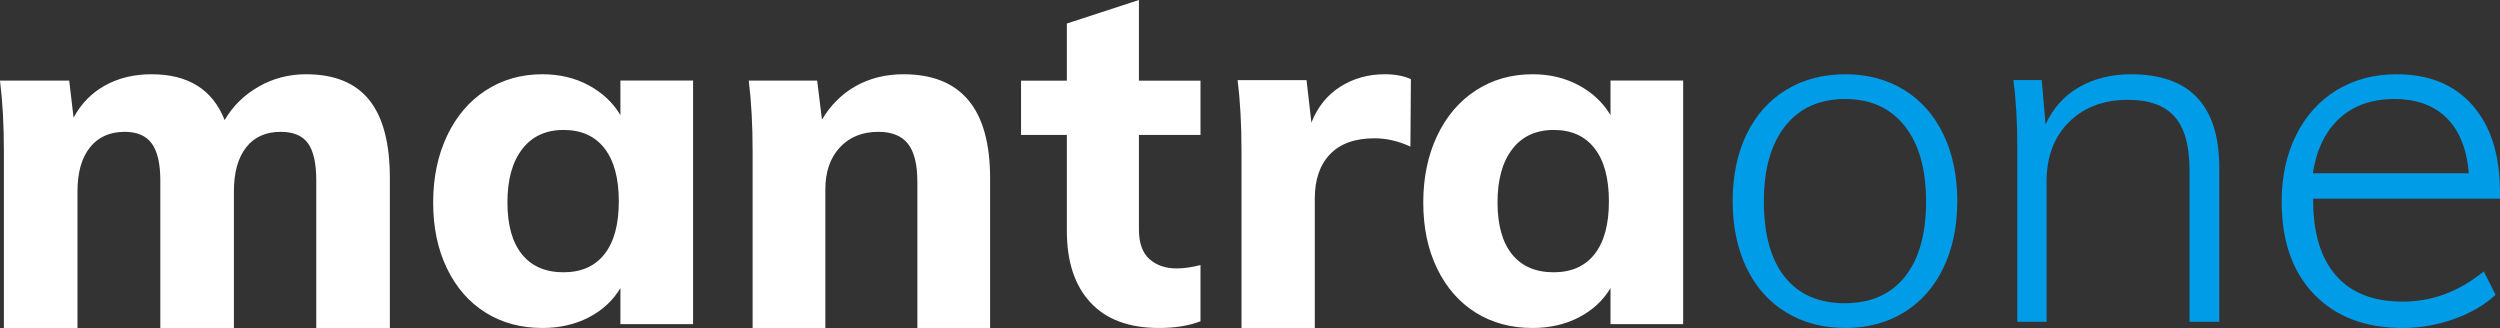 <?xml version="1.0" encoding="UTF-8"?>
<svg width="404px" height="53px" viewBox="0 0 404 53" version="1.1" xmlns="http://www.w3.org/2000/svg" xmlns:xlink="http://www.w3.org/1999/xlink">
    <rect x="0" y="0" width="404" height="53" fill="#333333" stroke="none"/>
    <!-- Generator: Sketch 52.6 (67491) - http://www.bohemiancoding.com/sketch -->
    <title>text</title>
    <desc>Created with Sketch.</desc>
    <g id="Page-1" stroke="none" stroke-width="1" fill="none" fill-rule="evenodd">
        <g id="medical-brand" transform="translate(-3090, -807)">
            <g id="dark" transform="translate(2864, 0)">
                <g id="mantra-one" transform="translate(108, 799)">
                    <g id="text" transform="translate(118, 8)">
                        <g id="mantra" fill="#FFFFFF">
                            <path d="M49.455,12 C54.023,12 57.422,13.38 59.653,16.139 C61.884,18.899 63,23.117 63,28.794 L63,53 L51.109,53 L51.109,29.188 C51.109,26.403 50.663,24.392 49.77,23.157 C48.877,21.921 47.408,21.304 45.36,21.304 C42.945,21.304 41.081,22.145 39.769,23.827 C38.456,25.509 37.8,27.874 37.8,30.923 L37.8,53 L25.909,53 L25.909,29.188 C25.909,26.455 25.449,24.458 24.531,23.196 C23.612,21.935 22.155,21.304 20.16,21.304 C17.745,21.304 15.868,22.145 14.529,23.827 C13.191,25.509 12.521,27.874 12.521,30.923 L12.521,53 L0.63,53 L0.63,24.458 C0.63,20.2 0.42,16.389 0,13.025 L11.182,13.025 L11.891,19.017 C13.099,16.757 14.792,15.022 16.971,13.813 C19.149,12.604 21.656,12 24.491,12 C30.424,12 34.361,14.47 36.304,19.412 C37.616,17.151 39.441,15.351 41.777,14.011 C44.113,12.67 46.672,12 49.455,12 Z M112,13.009 L112,52.379 L100.259,52.379 L100.259,46.555 C99.051,48.574 97.343,50.153 95.137,51.292 C92.931,52.431 90.435,53 87.651,53 C84.184,53 81.124,52.172 78.471,50.515 C75.818,48.859 73.743,46.49 72.246,43.41 C70.749,40.33 70,36.771 70,32.733 C70,28.695 70.749,25.097 72.246,21.939 C73.743,18.782 75.831,16.336 78.51,14.601 C81.19,12.867 84.236,12 87.651,12 C90.435,12 92.931,12.595 95.137,13.786 C97.343,14.977 99.051,16.581 100.259,18.6 L100.259,13.009 L112,13.009 Z M91.077,44 C93.949,44 96.154,43.019 97.692,41.057 C99.231,39.095 100,36.256 100,32.539 C100,28.822 99.231,25.969 97.692,23.981 C96.154,21.994 93.949,21 91.077,21 C88.205,21 85.974,22.033 84.385,24.098 C82.795,26.163 82,29.028 82,32.694 C82,36.359 82.782,39.16 84.346,41.096 C85.91,43.032 88.154,44 91.077,44 Z M145.988,12 C155.329,12 160,17.598 160,28.794 L160,53 L148.246,53 L148.246,29.346 C148.246,26.56 147.74,24.523 146.728,23.236 C145.716,21.948 144.12,21.304 141.94,21.304 C139.345,21.304 137.269,22.145 135.713,23.827 C134.156,25.509 133.377,27.769 133.377,30.608 L133.377,53 L121.623,53 L121.623,24.458 C121.623,20.2 121.415,16.389 121,13.025 L132.054,13.025 L132.832,19.333 C134.234,16.967 136.063,15.154 138.32,13.892 C140.578,12.631 143.134,12 145.988,12 Z M184.051,21.805 L184.051,37.092 C184.051,39.265 184.616,40.856 185.747,41.865 C186.879,42.873 188.344,43.378 190.144,43.378 C191.275,43.378 192.56,43.197 194,42.835 L194,51.914 C192.149,52.638 189.912,53 187.29,53 C182.457,53 178.767,51.629 176.222,48.887 C173.677,46.145 172.404,42.291 172.404,37.325 L172.404,21.805 L165,21.805 L165,13.037 L172.404,13.037 L172.404,3.802 L184.051,0 L184.051,13.037 L194,13.037 L194,21.805 L184.051,21.805 Z M223.765,12 C225.438,12 226.85,12.263 228,12.79 L227.922,23.692 C225.987,22.796 224.052,22.349 222.118,22.349 C218.98,22.349 216.588,23.205 214.941,24.916 C213.294,26.628 212.471,29.011 212.471,32.066 L212.471,53 L200.627,53 L200.627,24.403 C200.627,20.137 200.418,16.319 200,12.948 L211.137,12.948 L211.922,19.821 C212.915,17.293 214.471,15.357 216.588,14.014 C218.706,12.671 221.098,12 223.765,12 Z M272,13.009 L272,52.379 L260.259,52.379 L260.259,46.555 C259.051,48.574 257.343,50.153 255.137,51.292 C252.931,52.431 250.435,53 247.651,53 C244.184,53 241.124,52.172 238.471,50.515 C235.818,48.859 233.743,46.49 232.246,43.41 C230.749,40.33 230,36.771 230,32.733 C230,28.695 230.749,25.097 232.246,21.939 C233.743,18.782 235.831,16.336 238.51,14.601 C241.19,12.867 244.236,12 247.651,12 C250.435,12 252.931,12.595 255.137,13.786 C257.343,14.977 259.051,16.581 260.259,18.6 L260.259,13.009 L272,13.009 Z M251.077,44 C253.949,44 256.154,43.019 257.692,41.057 C259.231,39.095 260,36.256 260,32.539 C260,28.822 259.231,25.969 257.692,23.981 C256.154,21.994 253.949,21 251.077,21 C248.205,21 245.974,22.033 244.385,24.098 C242.795,26.163 242,29.028 242,32.694 C242,36.359 242.782,39.16 244.346,41.096 C245.91,43.032 248.154,44 251.077,44 Z" id="Combined-Shape"></path>
                        </g>
                        <g id="one" transform="translate(280, 12)" fill="#009CE7">
                            <path d="M18.225,41 C14.596,41 11.401,40.159 8.639,38.477 C5.878,36.795 3.748,34.403 2.249,31.302 C0.75,28.201 -4.79616347e-13,24.6 -4.79616347e-13,20.5 C-4.79616347e-13,16.4 0.75,12.799 2.249,9.698 C3.748,6.597 5.878,4.205 8.639,2.523 C11.401,0.841 14.596,-1.77635684e-14 18.225,-1.77635684e-14 C21.802,-1.77635684e-14 24.958,0.841 27.693,2.523 C30.428,4.205 32.545,6.597 34.044,9.698 C35.543,12.799 36.293,16.4 36.293,20.5 C36.293,24.6 35.543,28.201 34.044,31.302 C32.545,34.403 30.428,36.795 27.693,38.477 C24.958,40.159 21.802,41 18.225,41 Z M18.107,37 C22.305,37 25.545,35.575 27.828,32.725 C30.111,29.875 31.252,25.814 31.252,20.54 C31.252,15.32 30.098,11.258 27.789,8.355 C25.48,5.452 22.279,4 18.186,4 C14.04,4 10.813,5.452 8.504,8.355 C6.195,11.258 5.041,15.32 5.041,20.54 C5.041,25.867 6.169,29.942 8.425,32.765 C10.682,35.588 13.909,37 18.107,37 Z M64.365,3.19744231e-14 C73.878,3.19744231e-14 78.634,5.042 78.634,15.127 L78.634,40 L73.825,40 L73.825,15.439 C73.825,11.54 73.024,8.681 71.421,6.862 C69.818,5.042 67.308,4.133 63.892,4.133 C59.95,4.133 56.771,5.328 54.353,7.719 C51.935,10.11 50.727,13.333 50.727,17.388 L50.727,40 L45.997,40 L45.997,11.774 C45.997,7.719 45.786,4.107 45.366,0.936 L49.938,0.936 L50.569,8.109 C51.778,5.458 53.591,3.444 56.009,2.066 C58.426,0.689 61.212,3.19744231e-14 64.365,3.19744231e-14 Z M93.802,20.106 L93.802,20.342 C93.802,25.651 95.033,29.712 97.497,32.524 C99.96,35.336 103.55,36.742 108.265,36.742 C113.033,36.742 117.404,35.113 121.377,31.854 L123.285,35.638 C121.536,37.268 119.311,38.569 116.609,39.541 C113.907,40.514 111.126,41 108.265,41 C102.225,41 97.457,39.187 93.96,35.56 C90.464,31.933 88.715,26.939 88.715,20.579 C88.715,16.531 89.497,12.944 91.06,9.816 C92.623,6.689 94.808,4.271 97.616,2.562 C100.424,0.854 103.656,-1.77635684e-14 107.311,-1.77635684e-14 C112.556,-1.77635684e-14 116.649,1.682 119.589,5.046 C122.53,8.41 124,13.088 124,19.081 L124,20.106 L93.802,20.106 Z M106.913,4 C103.267,4 100.308,5.051 98.036,7.152 C95.764,9.253 94.337,12.203 93.756,16 L118.959,16 C118.642,12.101 117.454,9.127 115.393,7.076 C113.332,5.025 110.505,4 106.913,4 Z" id="Combined-Shape"></path>
                        </g>
                    </g>
                </g>
            </g>
        </g>
    </g>
</svg>